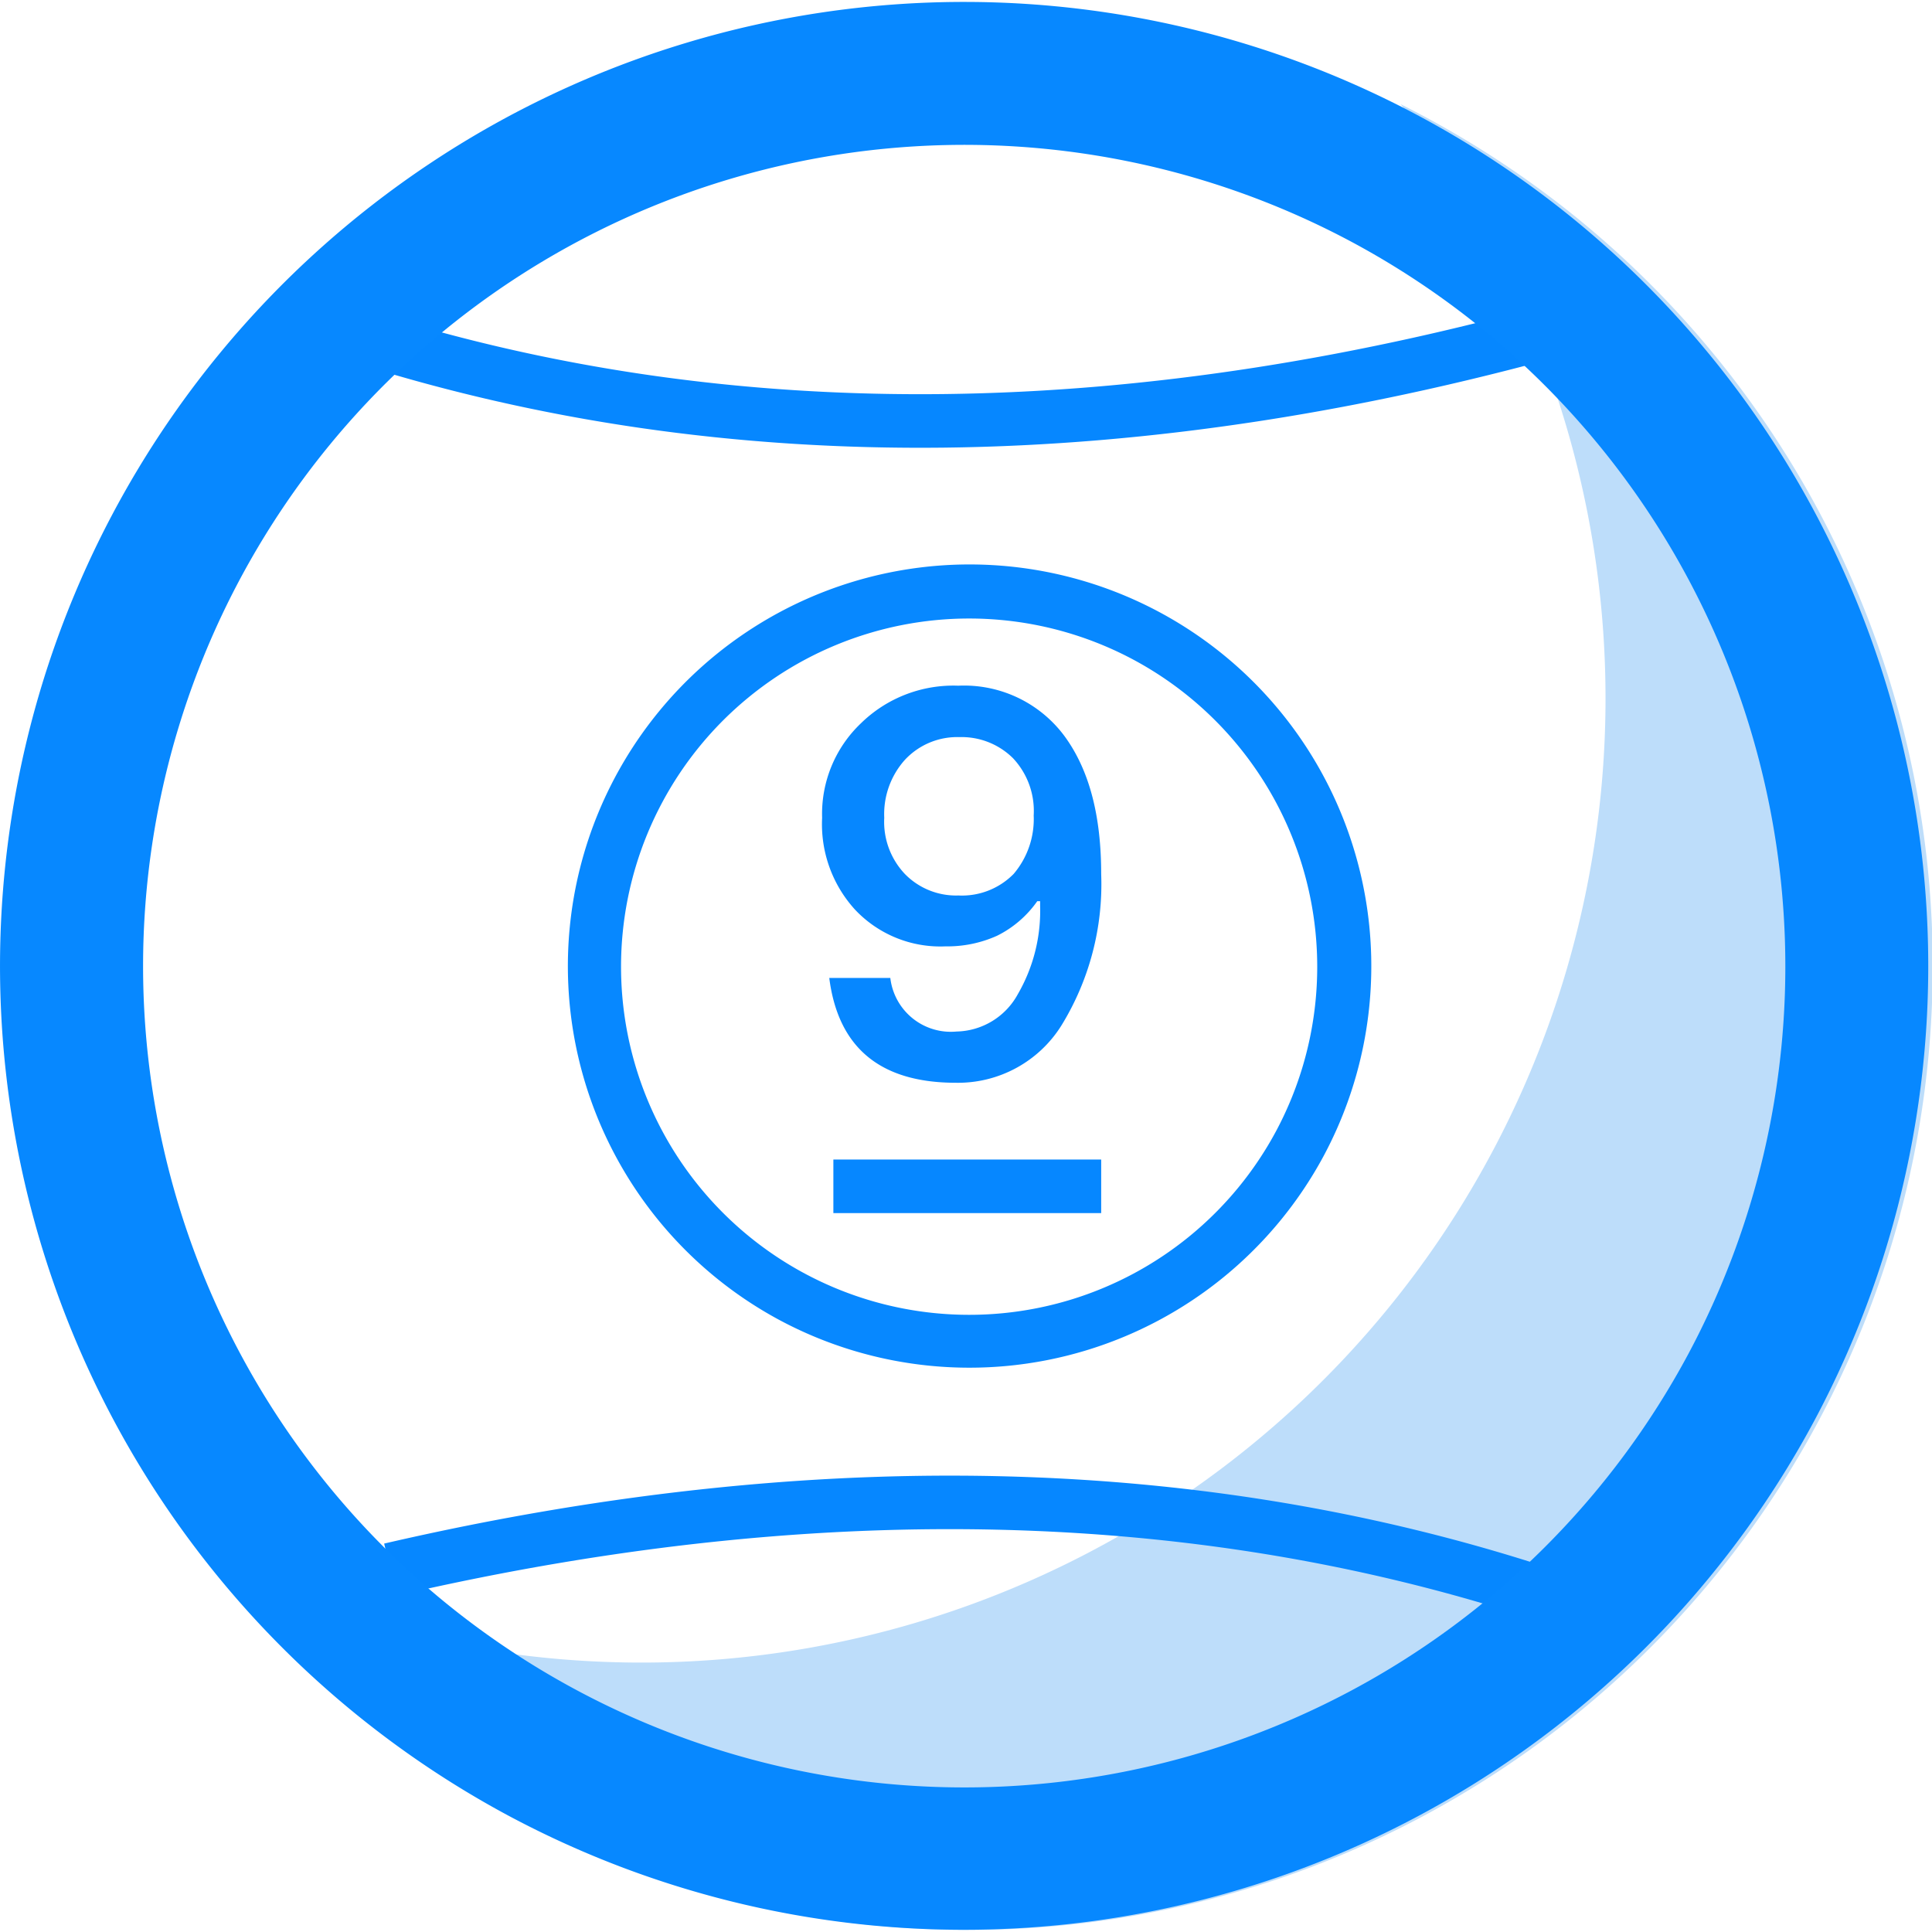 <svg t="1635759324631" class="icon" viewBox="0 0 1026 1024" version="1.1" xmlns="http://www.w3.org/2000/svg" p-id="5464" width="60" height="60"><path d="M838.607 115.675a513.327 513.327 0 0 0-94.815-61.345 511.999 511.999 0 0 1-632.414 773.403 511.999 511.999 0 1 0 727.229-712.058z" fill="#BDDDFA" p-id="5465"></path><path d="M414.121 700.113a213.333 213.333 0 1 1 288.806-87.23 213.617 213.617 0 0 1-288.806 87.23z m187.733-350.814a184.889 184.889 0 1 0 75.852 250.311 185.078 185.078 0 0 0-75.852-250.311z" fill="#0788FF" p-id="5466"></path><path d="M186.566 191.053l8.628-27.117c193.517 61.724 409.694 59.07 642.464-7.775l7.87 27.307c-238.459 68.456-459.851 71.016-658.962 7.585zM210.46 846.412l-6.447-27.686c241.493-55.846 463.075-46.838 658.393 26.927l-10.05 26.643c-189.914-71.775-405.902-80.498-641.895-25.884zM565.351 389.974c12.99 17.73 19.437 41.908 19.437 73.102a143.17 143.17 0 0 1-21.049 80.403 64.758 64.758 0 0 1-56.13 30.53q-60.113 0-67.224-55.656h32.427a32.332 32.332 0 0 0 35.176 28.444 37.926 37.926 0 0 0 32.521-19.816 88.272 88.272 0 0 0 11.852-46.933v-2.465h-1.517a56.889 56.889 0 0 1-21.428 18.394 64.19 64.19 0 0 1-27.307 5.594 62.198 62.198 0 0 1-48.071-19.532 67.318 67.318 0 0 1-17.446-48.735 66.37 66.37 0 0 1 20.67-50.252 70.163 70.163 0 0 1 51.674-19.911 66.37 66.37 0 0 1 56.415 26.833z m-84.859 12.61a43.141 43.141 0 0 0-10.904 30.72 40.201 40.201 0 0 0 10.904 29.772 37.926 37.926 0 0 0 28.444 11.473 38.495 38.495 0 0 0 29.393-11.473 44.942 44.942 0 0 0 10.619-31.004 40.865 40.865 0 0 0-10.999-30.436 38.779 38.779 0 0 0-28.444-11.188 37.926 37.926 0 0 0-29.013 12.136z" fill="#0687FF" p-id="5467"></path><path d="M270.193 963.319a511.999 511.999 0 1 1 693.095-209.446 512.568 512.568 0 0 1-693.095 209.446z m447.905-835.697a436.148 436.148 0 1 0 178.441 590.506 436.622 436.622 0 0 0-178.441-590.506z" fill="#0788FF" p-id="5468"></path><path d="M442.566 633.743h142.222M442.566 614.78h142.222v28.444h-142.222z" fill="#0687FF" p-id="5469"></path></svg>